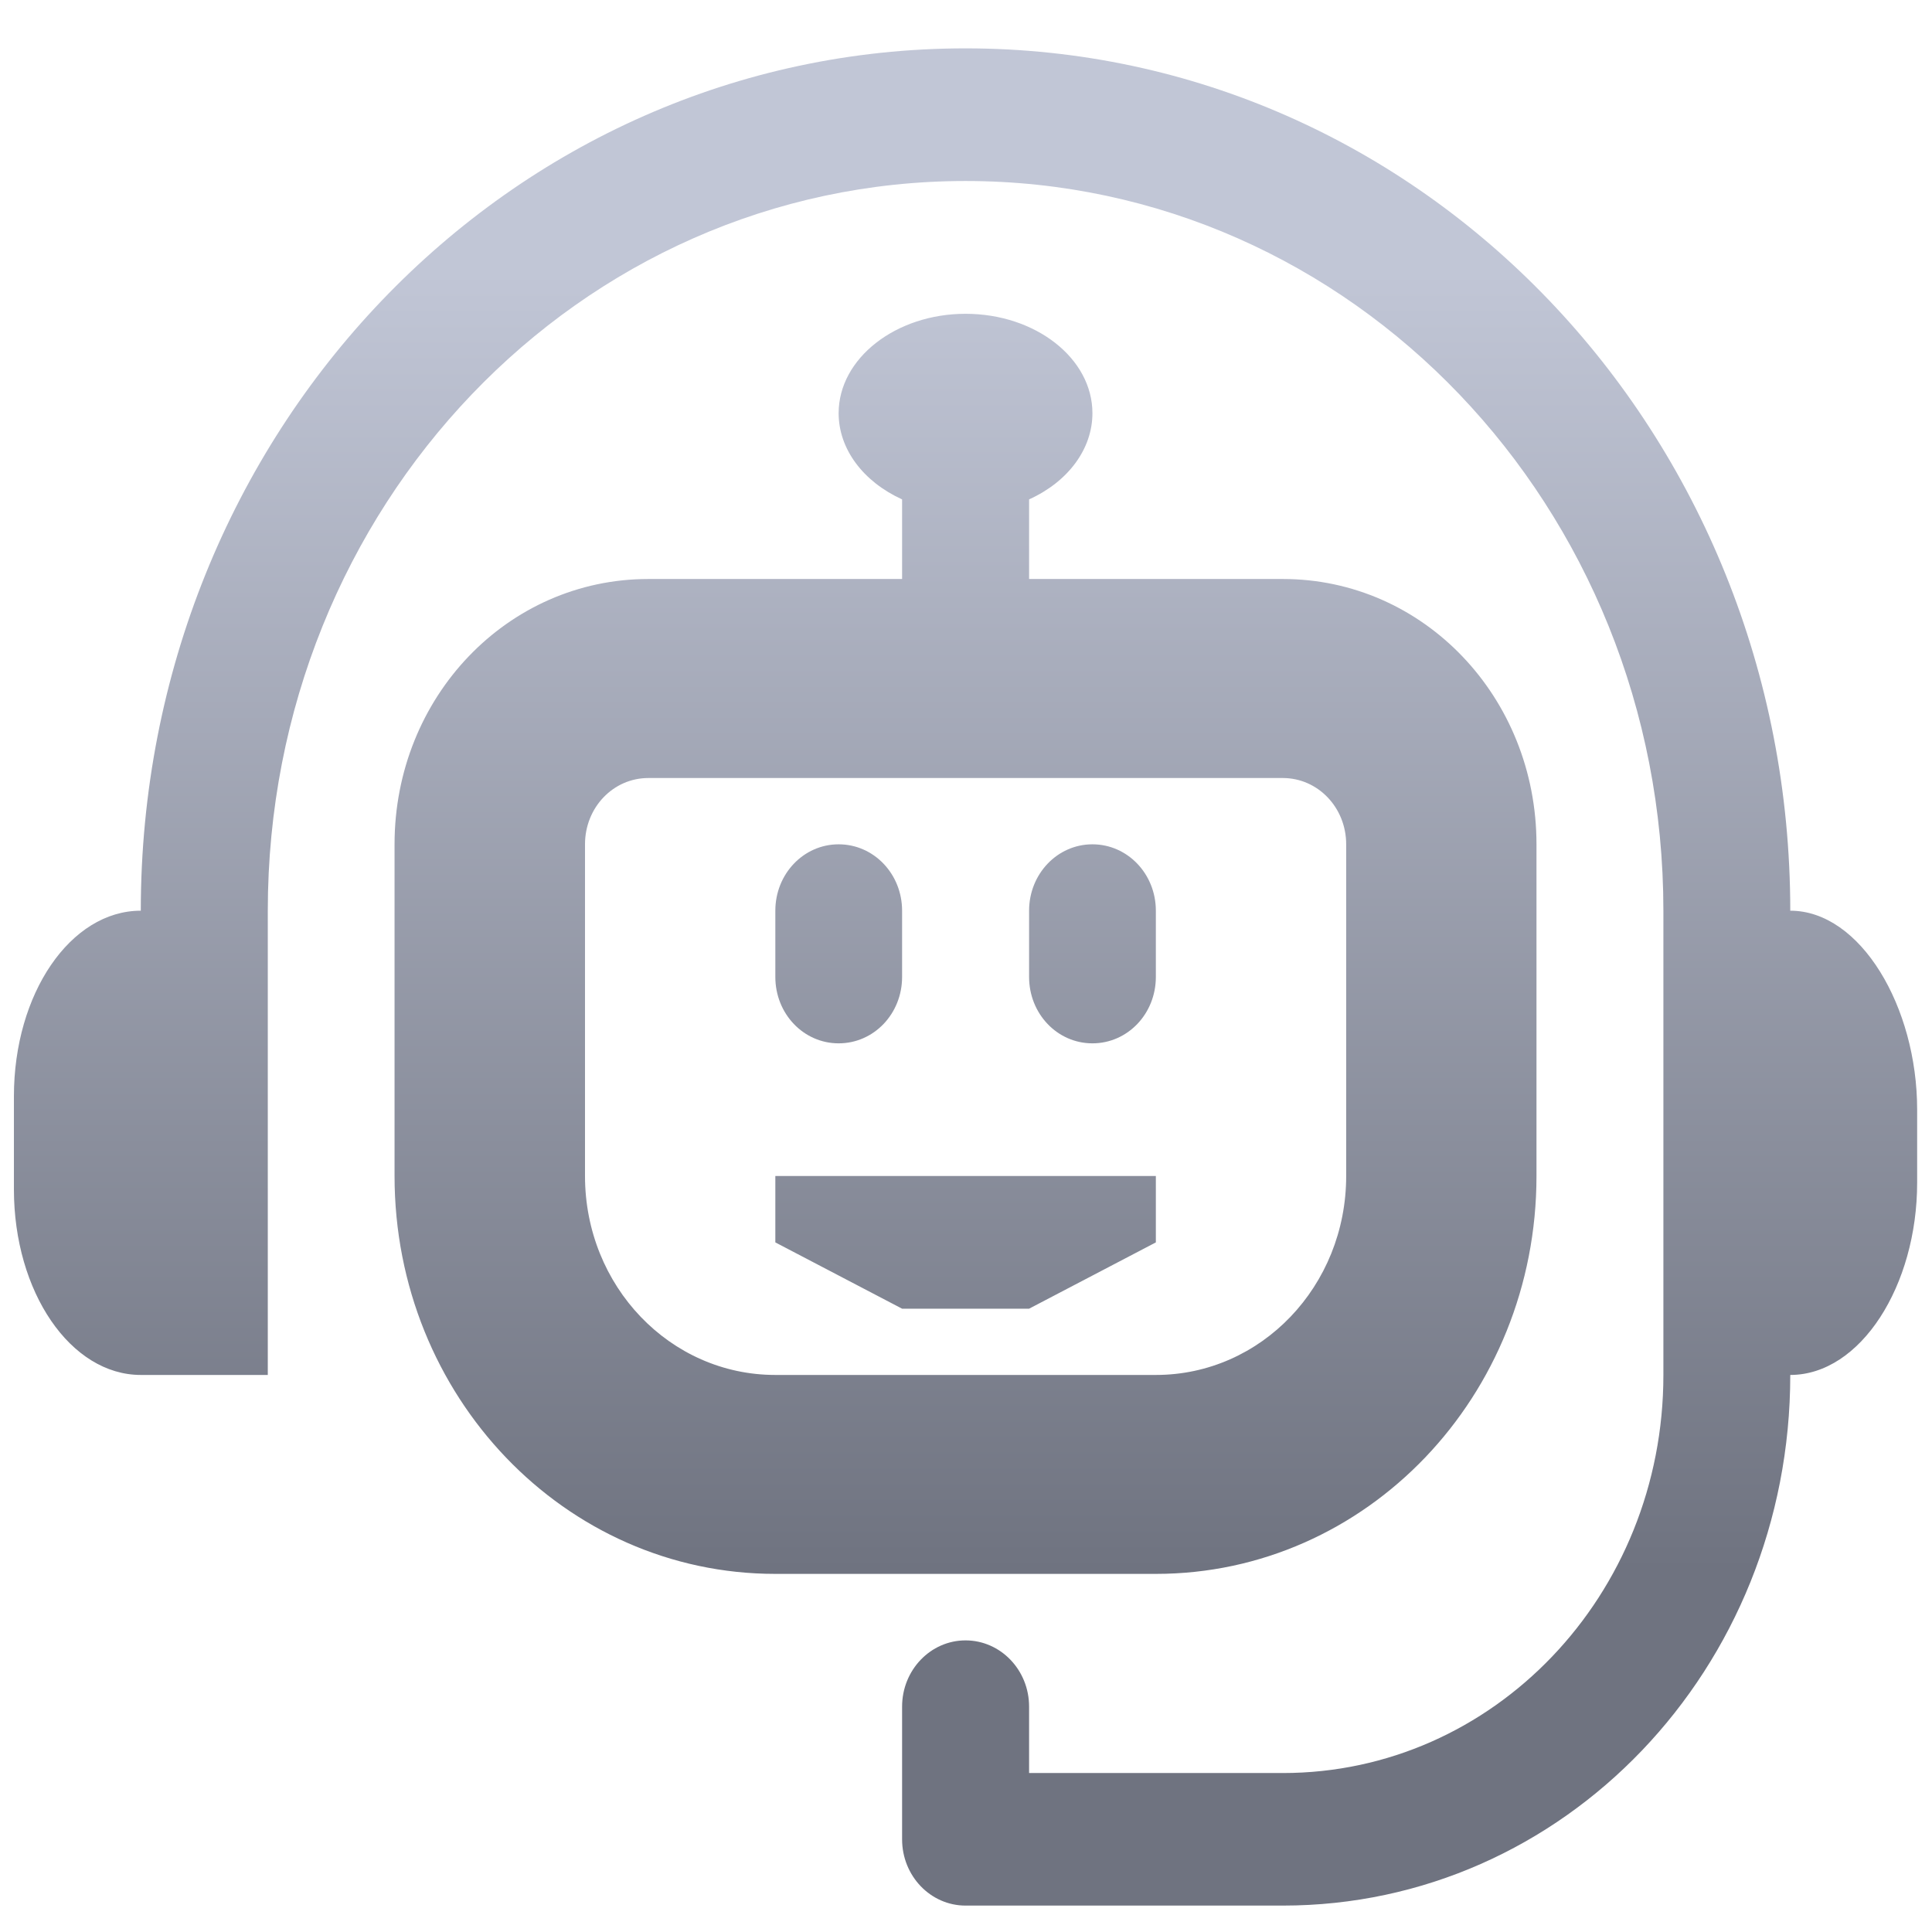 <svg xmlns="http://www.w3.org/2000/svg" xmlns:xlink="http://www.w3.org/1999/xlink" width="64" height="64" viewBox="0 0 64 64" version="1.1"><defs><linearGradient id="linear0" gradientUnits="userSpaceOnUse" x1="0" y1="0" x2="0" y2="1" gradientTransform="matrix(65.033,0,0,42.952,-0.687,9.051)"><stop offset="0" style="stop-color:#c1c6d6;stop-opacity:1;"/><stop offset="1" style="stop-color:#6f7380;stop-opacity:1;"/></linearGradient></defs><g id="surface1"><path style=" stroke:none;fill-rule:nonzero;fill:url(#linear0);" d="M 31.984 1.602 C 16.855 1.602 4.664 14.348 4.664 30.168 C 2.336 30.168 0.461 32.914 0.461 36.316 L 0.461 39.398 C 0.461 42.801 2.34 45.547 4.664 45.547 L 8.871 45.547 L 8.871 30.168 C 8.871 16.785 19.188 5.996 31.984 5.996 C 44.785 5.996 55.102 16.785 55.102 30.168 L 55.102 45.547 C 55.102 52.844 49.473 58.734 42.496 58.734 L 34.09 58.734 L 34.09 56.535 C 34.09 55.32 33.145 54.34 31.984 54.34 C 30.828 54.34 29.883 55.32 29.883 56.535 L 29.883 60.93 C 29.883 62.145 30.828 63.125 31.984 63.125 L 42.496 63.125 C 51.805 63.125 59.305 55.285 59.305 45.547 C 61.637 45.547 63.508 42.582 63.508 39.18 L 63.508 36.758 C 63.508 33.355 61.633 30.168 59.305 30.168 C 59.305 14.348 47.117 1.602 31.984 1.602 Z M 31.984 10.395 C 29.676 10.395 27.781 11.871 27.781 13.688 C 27.781 14.867 28.582 15.949 29.883 16.543 L 29.883 19.18 L 21.477 19.18 C 16.812 19.18 13.07 23.09 13.07 27.969 L 13.07 38.957 C 13.07 46.25 18.707 52.137 25.684 52.137 L 38.289 52.137 C 45.266 52.137 50.898 46.25 50.898 38.957 L 50.898 27.969 C 50.898 23.09 47.156 19.18 42.496 19.18 L 34.09 19.18 L 34.09 16.543 C 35.391 15.953 36.188 14.867 36.188 13.688 C 36.188 11.871 34.305 10.395 31.984 10.395 Z M 21.477 25.773 L 42.496 25.773 C 43.656 25.773 44.594 26.75 44.594 27.969 L 44.594 38.957 C 44.594 42.605 41.777 45.547 38.289 45.547 L 25.684 45.547 C 22.195 45.547 19.379 42.605 19.379 38.957 L 19.379 27.969 C 19.379 26.75 20.312 25.773 21.477 25.773 Z M 27.781 27.969 C 26.617 27.969 25.684 28.953 25.684 30.168 L 25.684 32.363 C 25.684 33.582 26.617 34.562 27.781 34.562 C 28.949 34.562 29.883 33.582 29.883 32.363 L 29.883 30.168 C 29.883 28.953 28.949 27.969 27.781 27.969 Z M 36.188 27.969 C 35.023 27.969 34.09 28.953 34.09 30.168 L 34.09 32.363 C 34.09 33.582 35.023 34.562 36.188 34.562 C 37.355 34.562 38.289 33.582 38.289 32.363 L 38.289 30.168 C 38.289 28.953 37.355 27.969 36.188 27.969 Z M 25.684 38.957 L 25.684 41.156 L 29.883 43.352 L 34.09 43.352 L 38.289 41.156 L 38.289 38.957 Z M 25.684 38.957 "/></g></svg>
